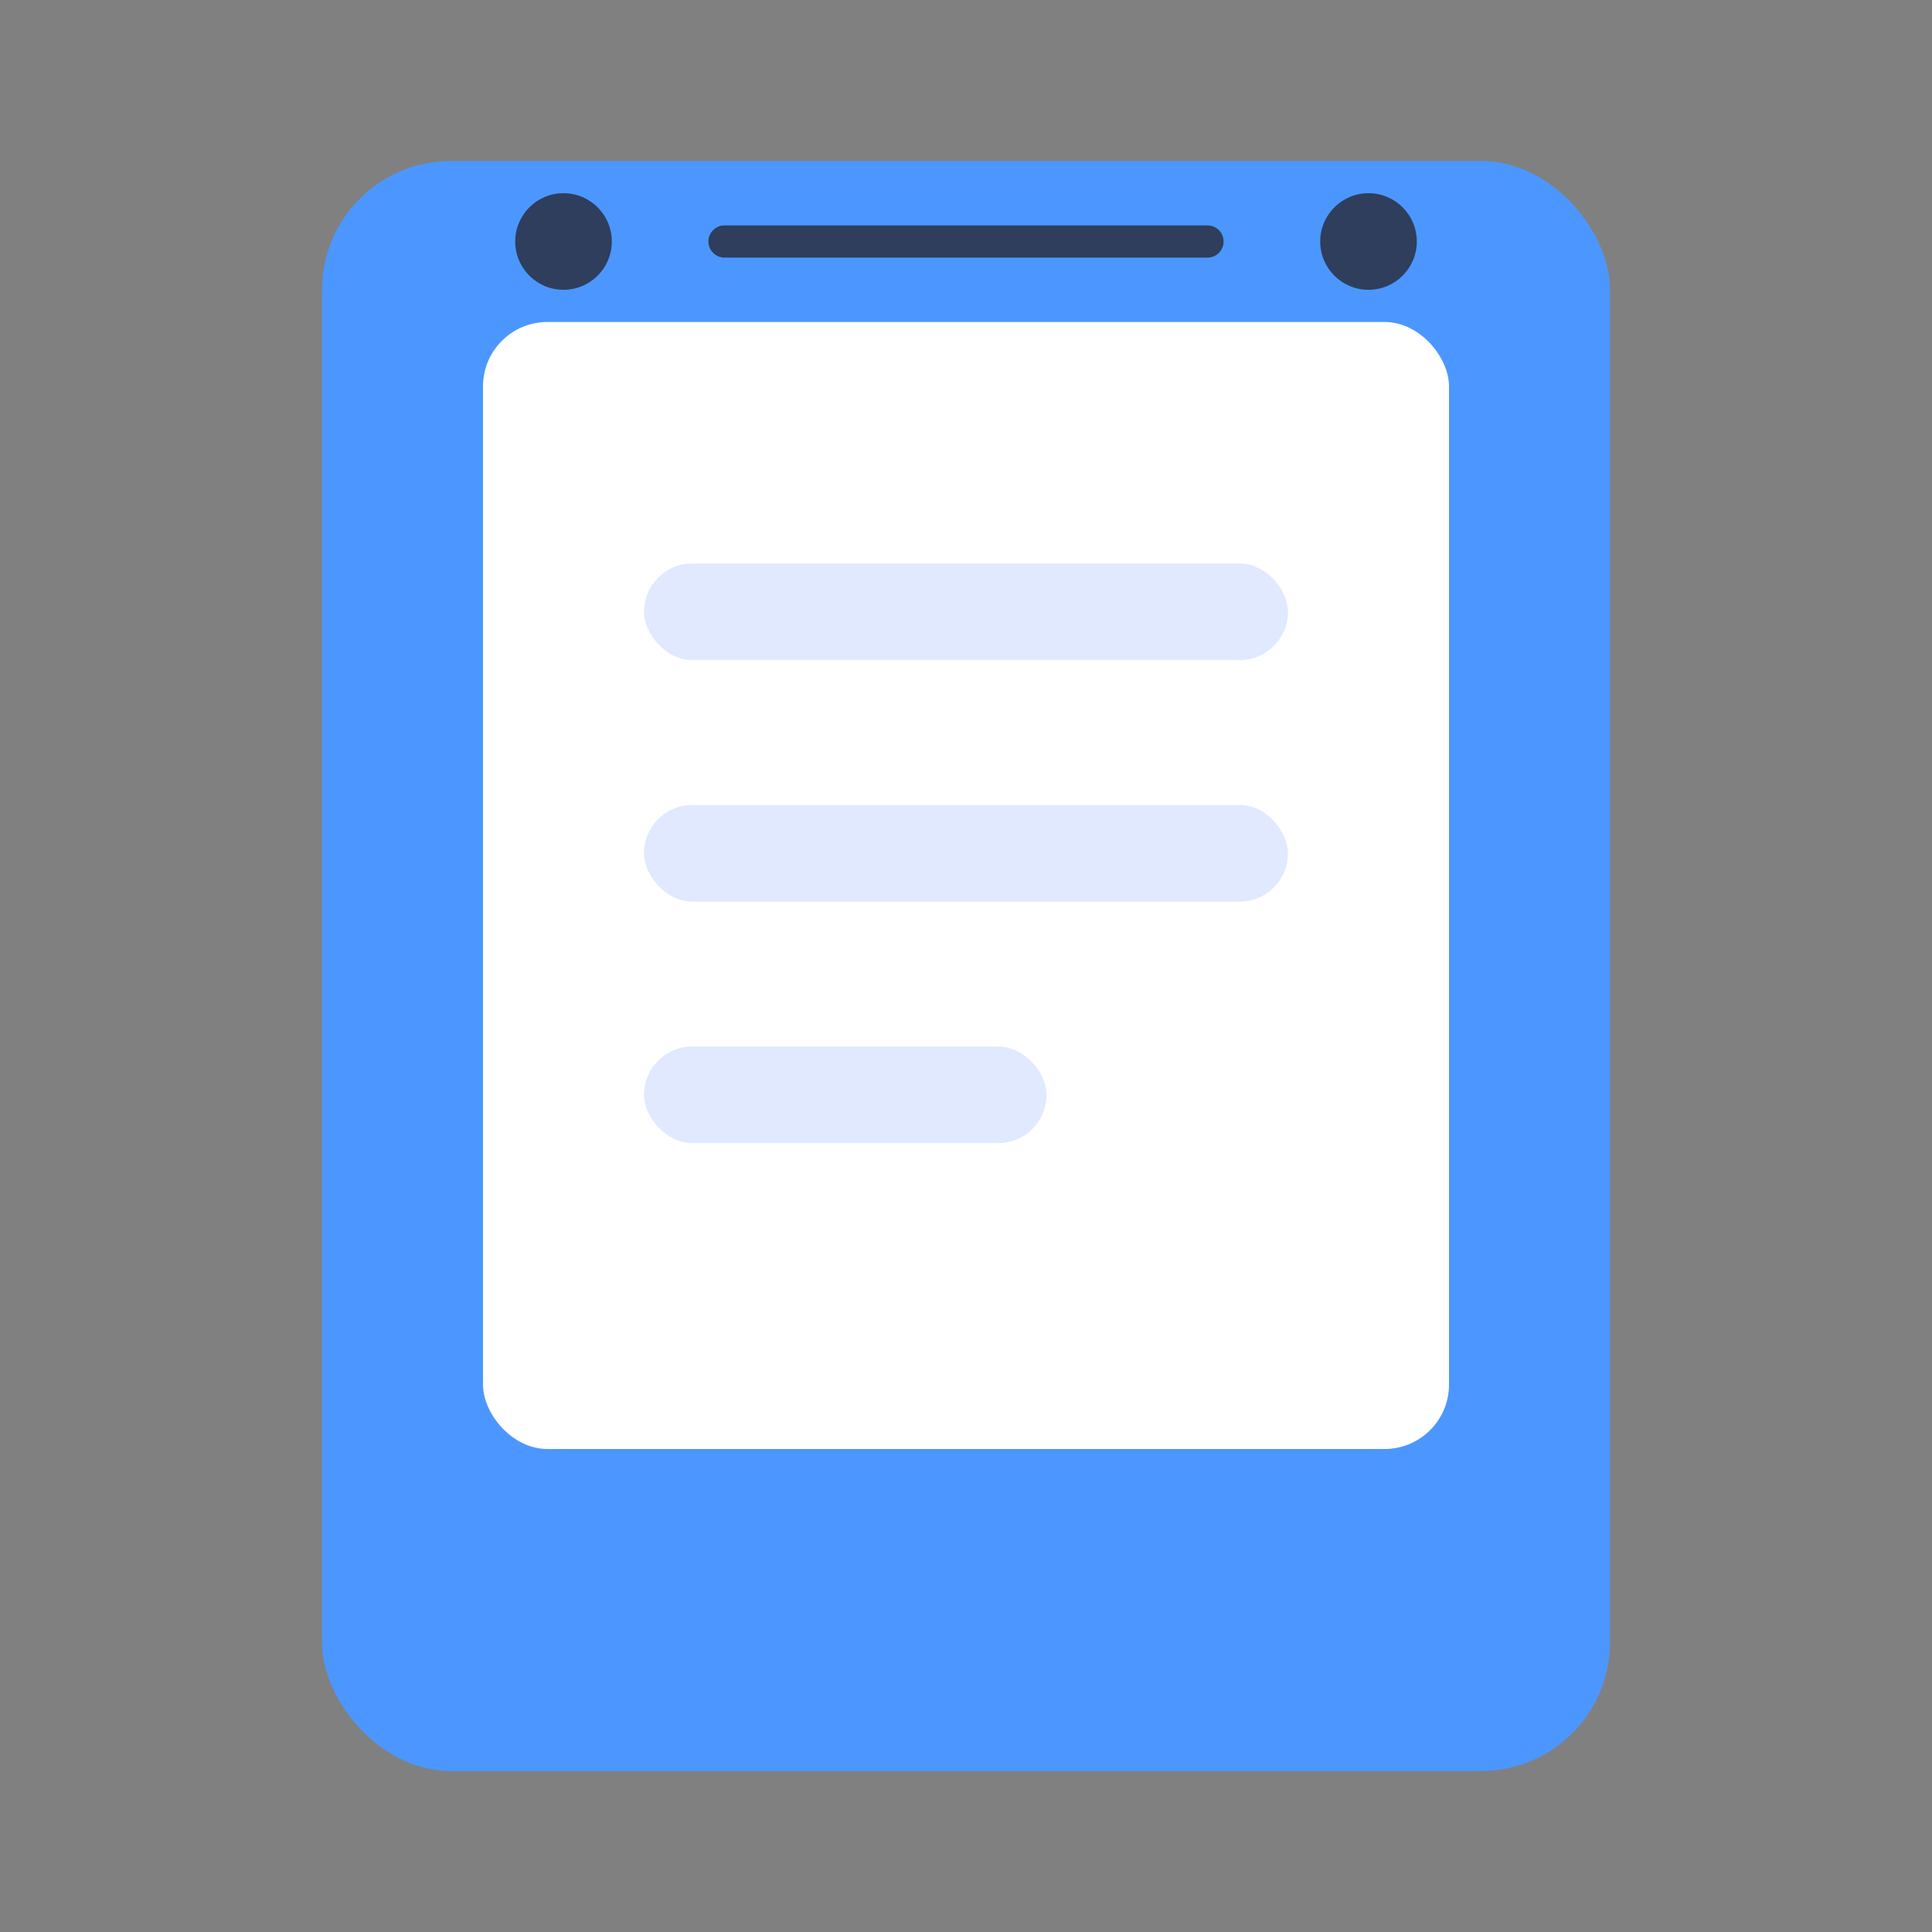 <?xml version="1.0" encoding="UTF-8"?>
<svg width="120" height="120" viewBox="0 0 120 120" fill="none" xmlns="http://www.w3.org/2000/svg">
  <rect x="0" y="0" width="120" height="120" fill="#808080" stroke="none"/>
  <rect x="20" y="10" width="80" height="100" rx="8" fill="#4B97FF"/>
  <rect x="30" y="20" width="60" height="70" rx="4" fill="white"/>
  <rect x="40" y="35" width="40" height="6" rx="3" fill="#E0E9FF"/>
  <rect x="40" y="50" width="40" height="6" rx="3" fill="#E0E9FF"/>
  <rect x="40" y="65" width="25" height="6" rx="3" fill="#E0E9FF"/>
  <circle cx="35" cy="15" r="3" fill="#2E3E5C"/>
  <circle cx="85" cy="15" r="3" fill="#2E3E5C"/>
  <path d="M45 15 H75" stroke="#2E3E5C" stroke-width="2" stroke-linecap="round"/>
</svg> 